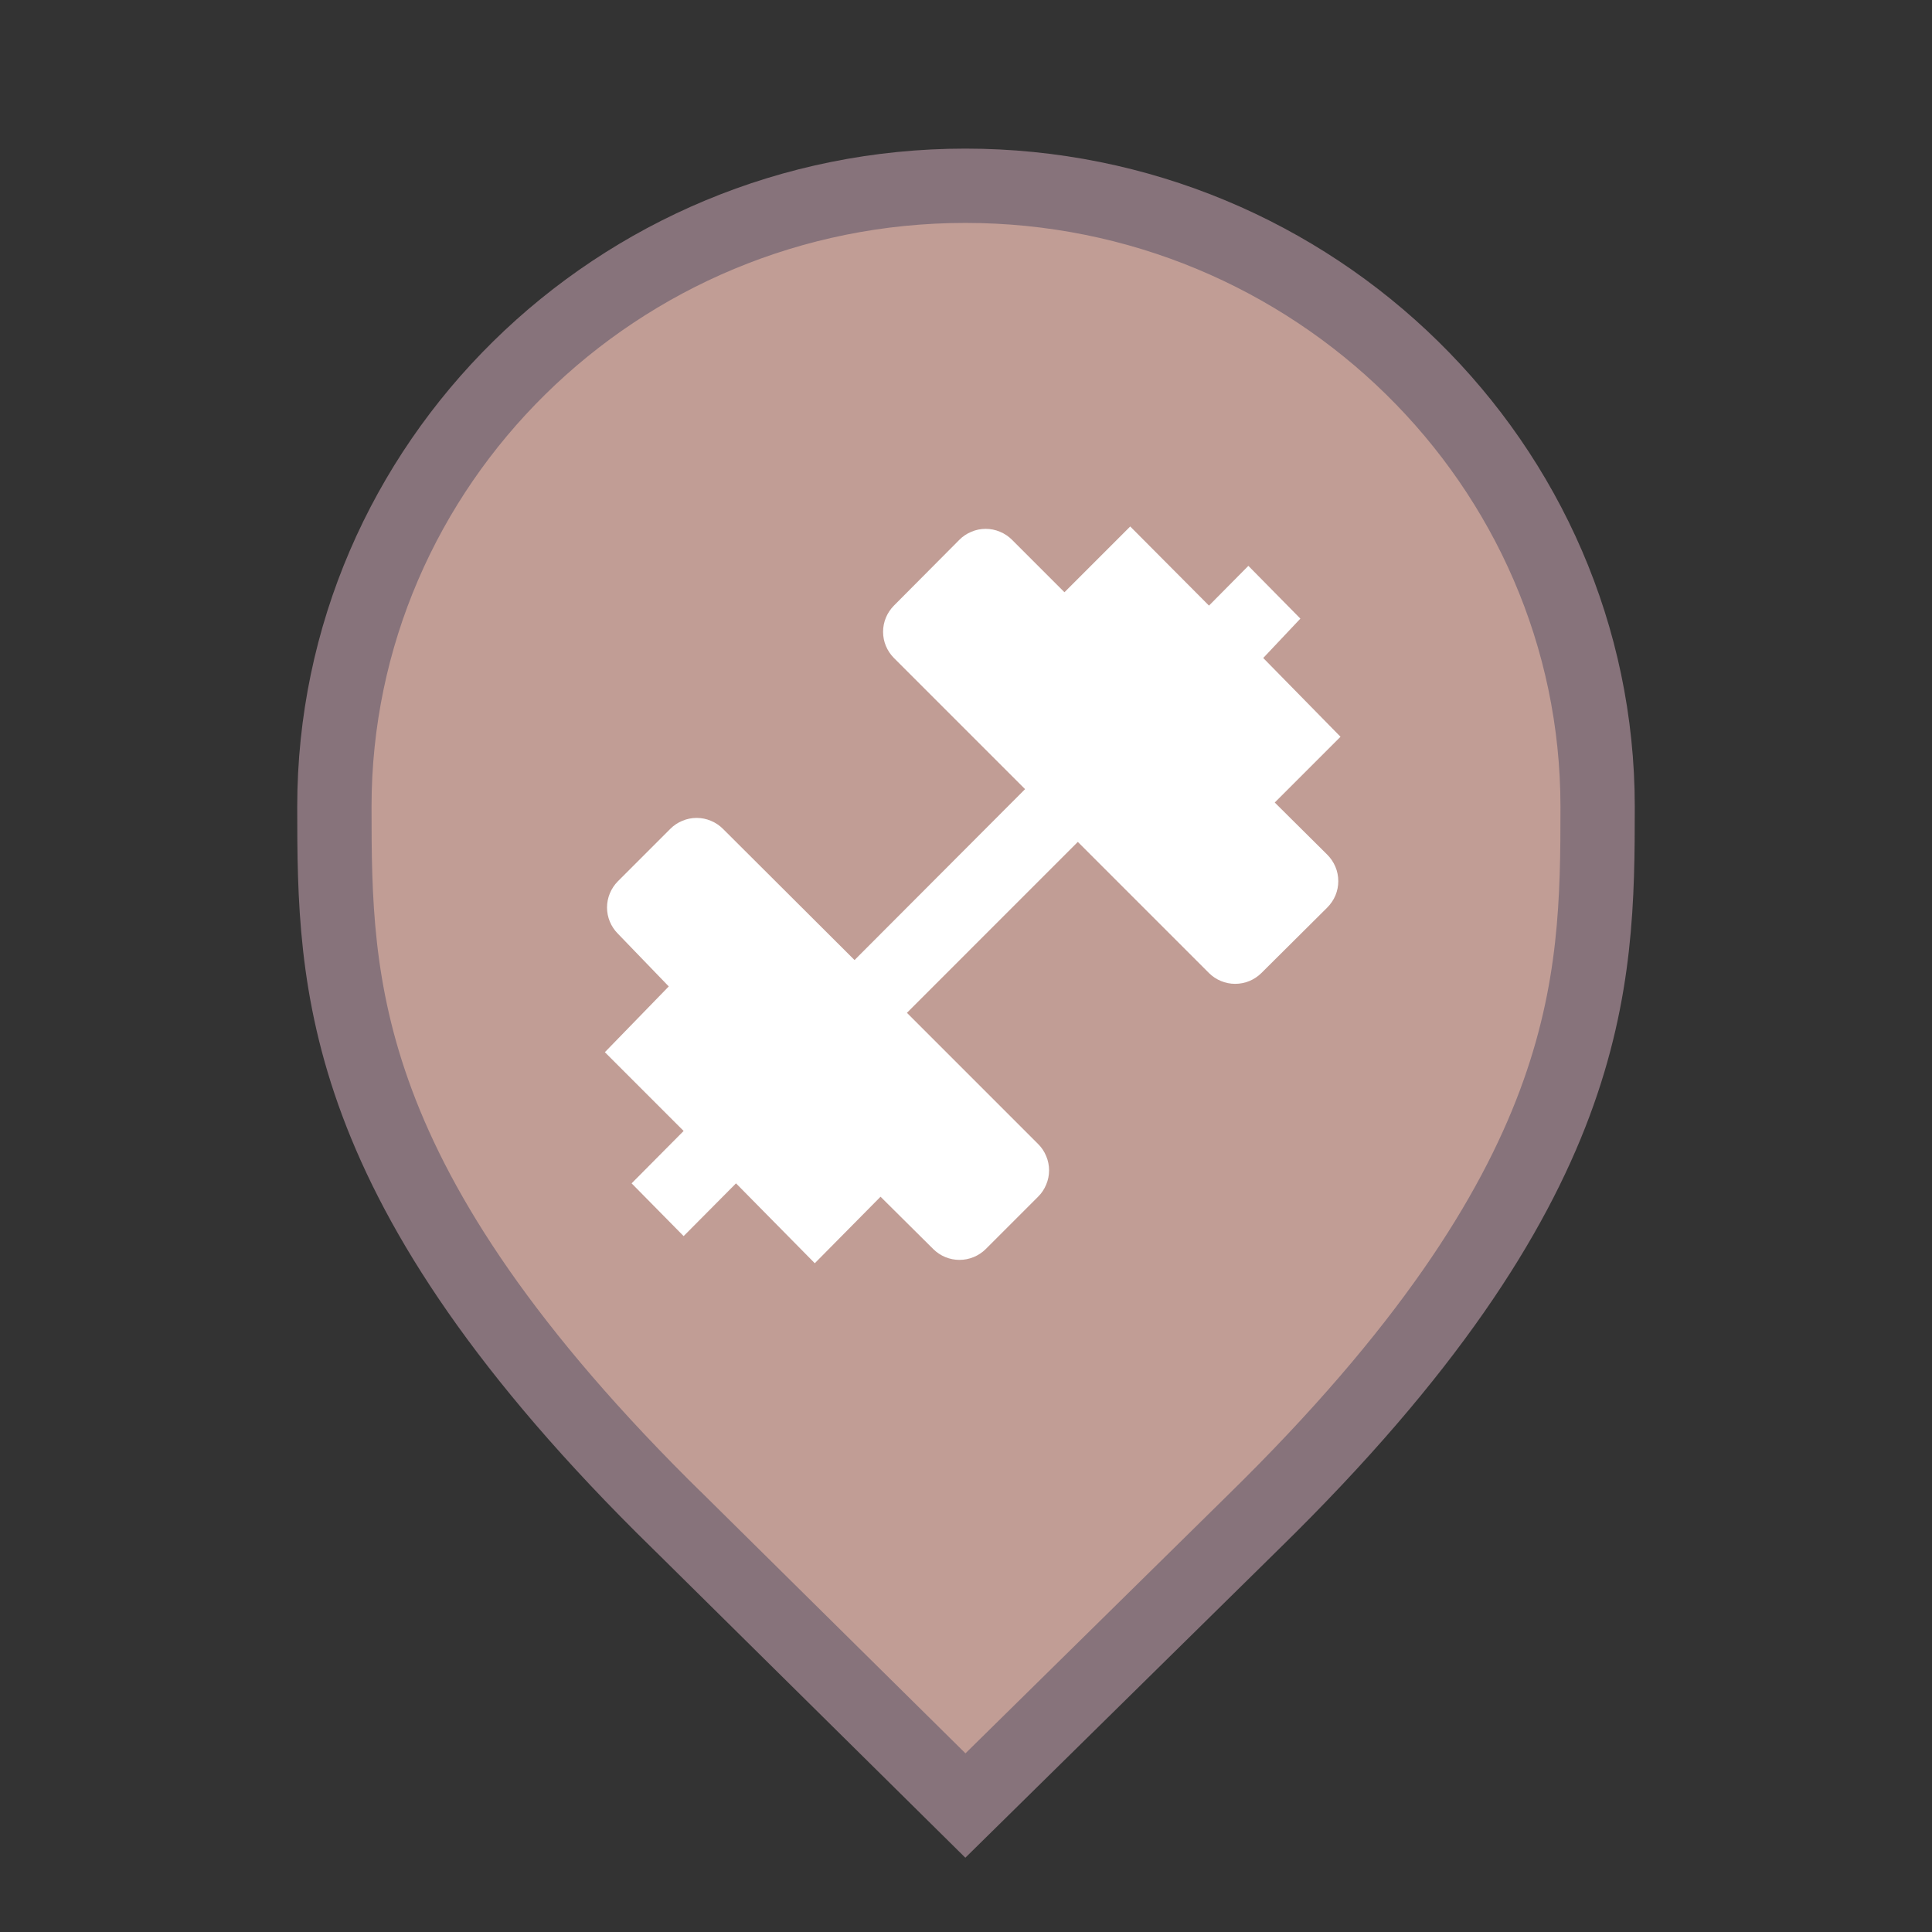 <svg width="26" height="26" viewBox="0 0 26 26" fill="none" xmlns="http://www.w3.org/2000/svg">
<rect x="0" y="0" width="26" height="26" fill="#333333" stroke="none"/>
<g id="default / fitness">
<g id="POI-base">
<g id="Category_Master">
<g id="Baseshape_Pin">
<path id="shape" d="M9.129 20.479L9.127 20.478C6.79 18.19 5.645 16.366 5.077 14.846C4.51 13.328 4.5 12.073 4.5 10.857C4.5 6.249 8.305 2.5 12.991 2.5C17.679 2.5 21.5 6.25 21.5 10.857C21.5 12.073 21.49 13.328 20.923 14.846C20.355 16.366 19.21 18.19 16.873 20.478L16.872 20.479L12.992 24.298L9.129 20.479Z" fill="#C19D95" stroke="#87737B"/>
</g>
</g>
<g id="Icon_Master">
<g id="fitness">
<path id="Vector" d="M17.86 11.5L17.155 10.8L18.04 9.915L17 8.855L17.5 8.325L16.8 7.615L16.27 8.15L15.21 7.085L14.325 7.97L13.62 7.265C13.573 7.218 13.518 7.181 13.457 7.156C13.396 7.13 13.331 7.117 13.265 7.117C13.199 7.117 13.133 7.13 13.073 7.156C13.012 7.181 12.956 7.218 12.91 7.265L12.03 8.15C11.937 8.244 11.884 8.37 11.884 8.503C11.884 8.635 11.937 8.761 12.03 8.855L13.795 10.62L11.5 12.92L9.73 11.155C9.683 11.108 9.628 11.071 9.567 11.046C9.506 11.02 9.441 11.007 9.375 11.007C9.309 11.007 9.244 11.02 9.183 11.046C9.122 11.071 9.066 11.108 9.02 11.155L8.315 11.86C8.222 11.954 8.169 12.081 8.169 12.213C8.169 12.345 8.222 12.471 8.315 12.565L9 13.275L8.14 14.16L9.2 15.22L8.5 15.925L9.2 16.635L9.905 15.925L10.965 17L11.85 16.105L12.56 16.81C12.654 16.903 12.78 16.955 12.912 16.955C13.044 16.955 13.171 16.903 13.265 16.81L13.97 16.105C14.017 16.059 14.054 16.003 14.079 15.942C14.105 15.881 14.118 15.816 14.118 15.75C14.118 15.684 14.105 15.619 14.079 15.558C14.054 15.497 14.017 15.441 13.97 15.395L12.205 13.63L14.505 11.33L16.27 13.095C16.364 13.188 16.49 13.24 16.622 13.24C16.755 13.24 16.881 13.188 16.975 13.095L17.86 12.215C17.907 12.168 17.945 12.113 17.971 12.052C17.997 11.99 18.01 11.924 18.01 11.858C18.01 11.791 17.997 11.725 17.971 11.664C17.945 11.602 17.907 11.547 17.86 11.5Z" fill="white"/>
</g>
</g>
</g>
</g>
</svg>
